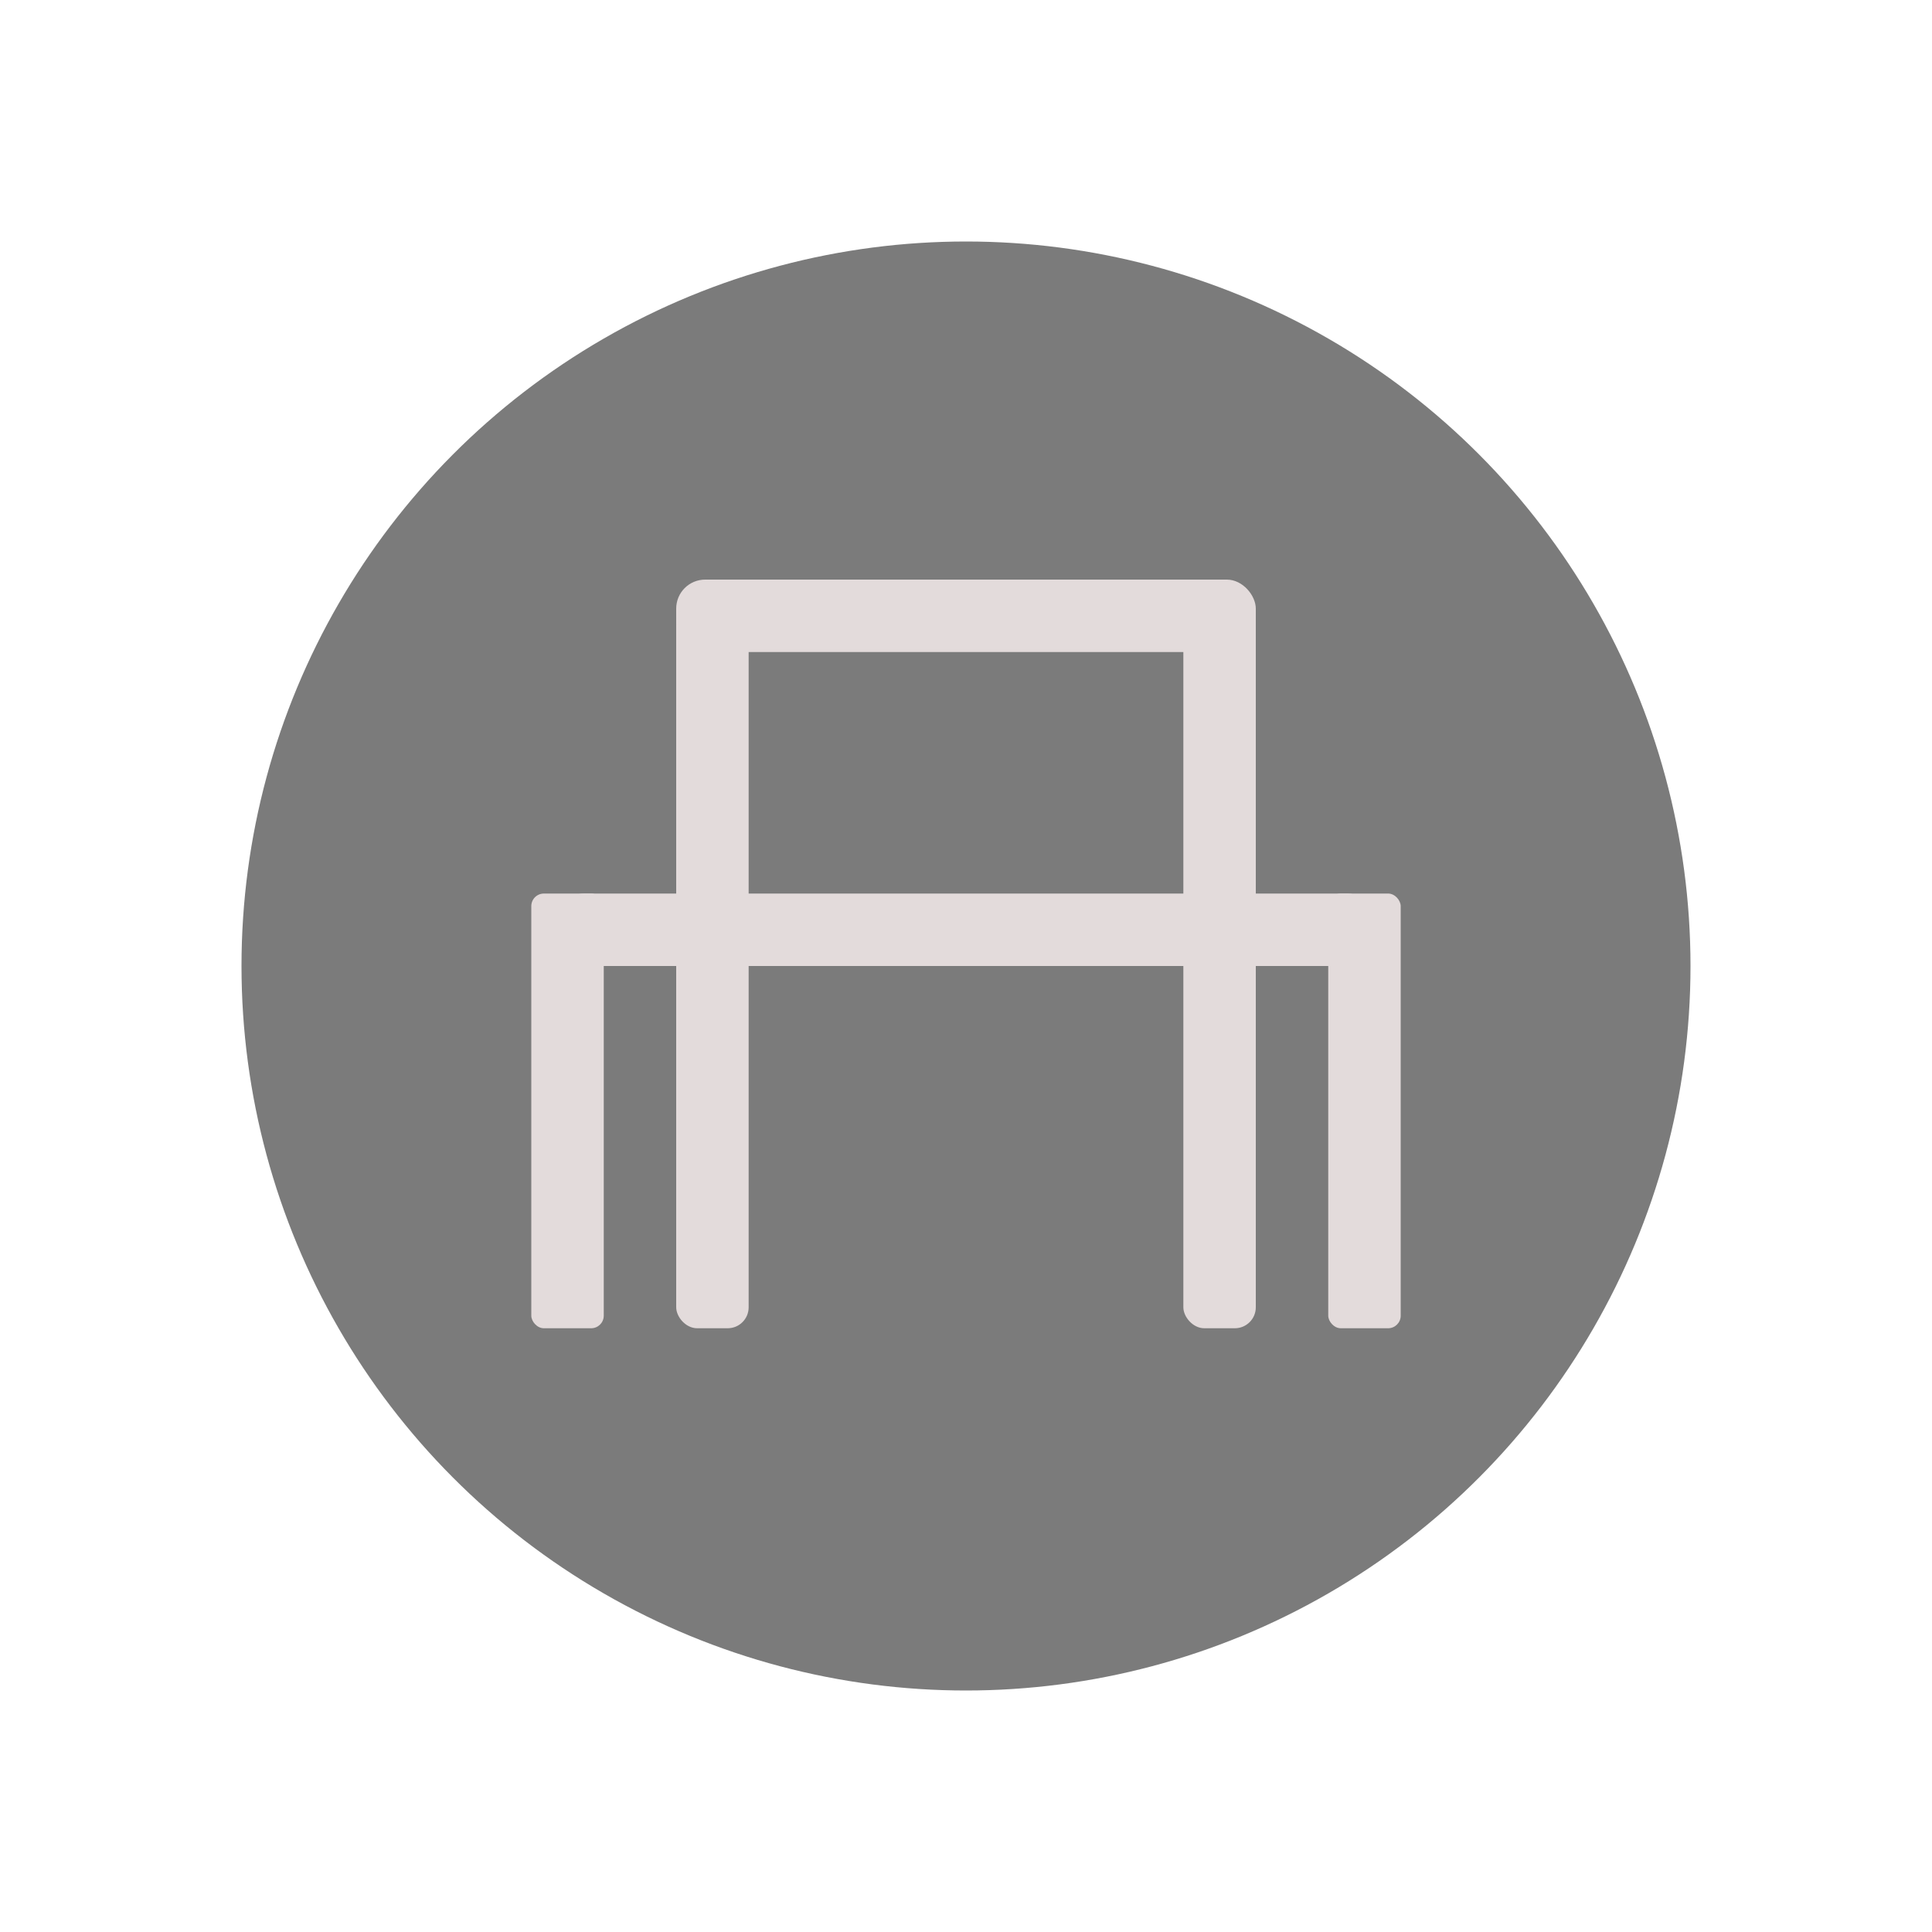 <?xml version="1.0" encoding="UTF-8" standalone="no"?>
<!-- Created with Inkscape (http://www.inkscape.org/) -->

<svg
   xmlns:dc="http://purl.org/dc/elements/1.1/"
   xmlns:cc="http://creativecommons.org/ns#"
   xmlns:rdf="http://www.w3.org/1999/02/22-rdf-syntax-ns#"
   xmlns:svg="http://www.w3.org/2000/svg"
   xmlns="http://www.w3.org/2000/svg"
   xmlns:sodipodi="http://sodipodi.sourceforge.net/DTD/sodipodi-0.dtd"
   xmlns:inkscape="http://www.inkscape.org/namespaces/inkscape"
   width="800"
   height="800"
   viewBox="0 0 800 800"
   id="svg4146"
   version="1.1"
   inkscape:version="0.91 r13725"
   sodipodi:docname="UnevenBars_bw.svg">
  <defs
     id="defs4148" />
  <sodipodi:namedview
     id="base"
     pagecolor="#ffffff"
     bordercolor="#666666"
     borderopacity="1.0"
     inkscape:pageopacity="0.0"
     inkscape:pageshadow="2"
     inkscape:zoom="0.59455896"
     inkscape:cx="-462.52859"
     inkscape:cy="449.21224"
     inkscape:document-units="px"
     inkscape:current-layer="layer1"
     showgrid="false"
     units="px"
     inkscape:window-width="1920"
     inkscape:window-height="1018"
     inkscape:window-x="-8"
     inkscape:window-y="-8"
     inkscape:window-maximized="1" />
  <g
     inkscape:label="Layer 1"
     inkscape:groupmode="layer"
     id="layer1"
     transform="translate(0,-252.362)">
    <circle
       style="fill:#7b7b7b;fill-opacity:1;stroke:none;stroke-opacity:1"
       id="path4694"
       cx="400"
       cy="652.362"
       r="300" />
    <rect
       style="fill:#e3dbdb;fill-opacity:1;stroke:none;stroke-opacity:1"
       id="rect4696"
       width="340"
       height="30"
       x="230"
       y="622.362"
       ry="12" />
    <rect
       style="fill:#e3dbdb;fill-opacity:1;fill-rule:nonzero;stroke:none;stroke-width:0.2;stroke-miterlimit:4;stroke-dasharray:none;stroke-opacity:1"
       id="rect4764"
       width="30"
       height="180"
       x="220"
       y="622.362"
       ry="5.202" />
    <rect
       style="fill:#e3dbdb;fill-opacity:1;fill-rule:nonzero;stroke:none;stroke-width:0.2;stroke-miterlimit:4;stroke-dasharray:none;stroke-opacity:1"
       id="rect4764-9"
       width="30"
       height="180"
       x="550"
       y="622.362"
       ry="5.202" />
    <rect
       style="fill:#e3dbdb;fill-opacity:1;stroke:none;stroke-opacity:1"
       id="rect4696-0"
       width="240"
       height="30"
       x="280"
       y="492.362"
       ry="12" />
    <rect
       style="fill:#e3dbdb;fill-opacity:1;fill-rule:nonzero;stroke:none;stroke-width:0.2;stroke-miterlimit:4;stroke-dasharray:none;stroke-opacity:1"
       id="rect4764-4"
       width="30"
       height="300"
       x="280"
       y="502.362"
       ry="8.671" />
    <rect
       style="fill:#e3dbdb;fill-opacity:1;fill-rule:nonzero;stroke:none;stroke-width:0.2;stroke-miterlimit:4;stroke-dasharray:none;stroke-opacity:1"
       id="rect4764-9-0"
       width="30"
       height="300"
       x="490"
       y="502.362"
       ry="8.671" />
  </g>
</svg>
